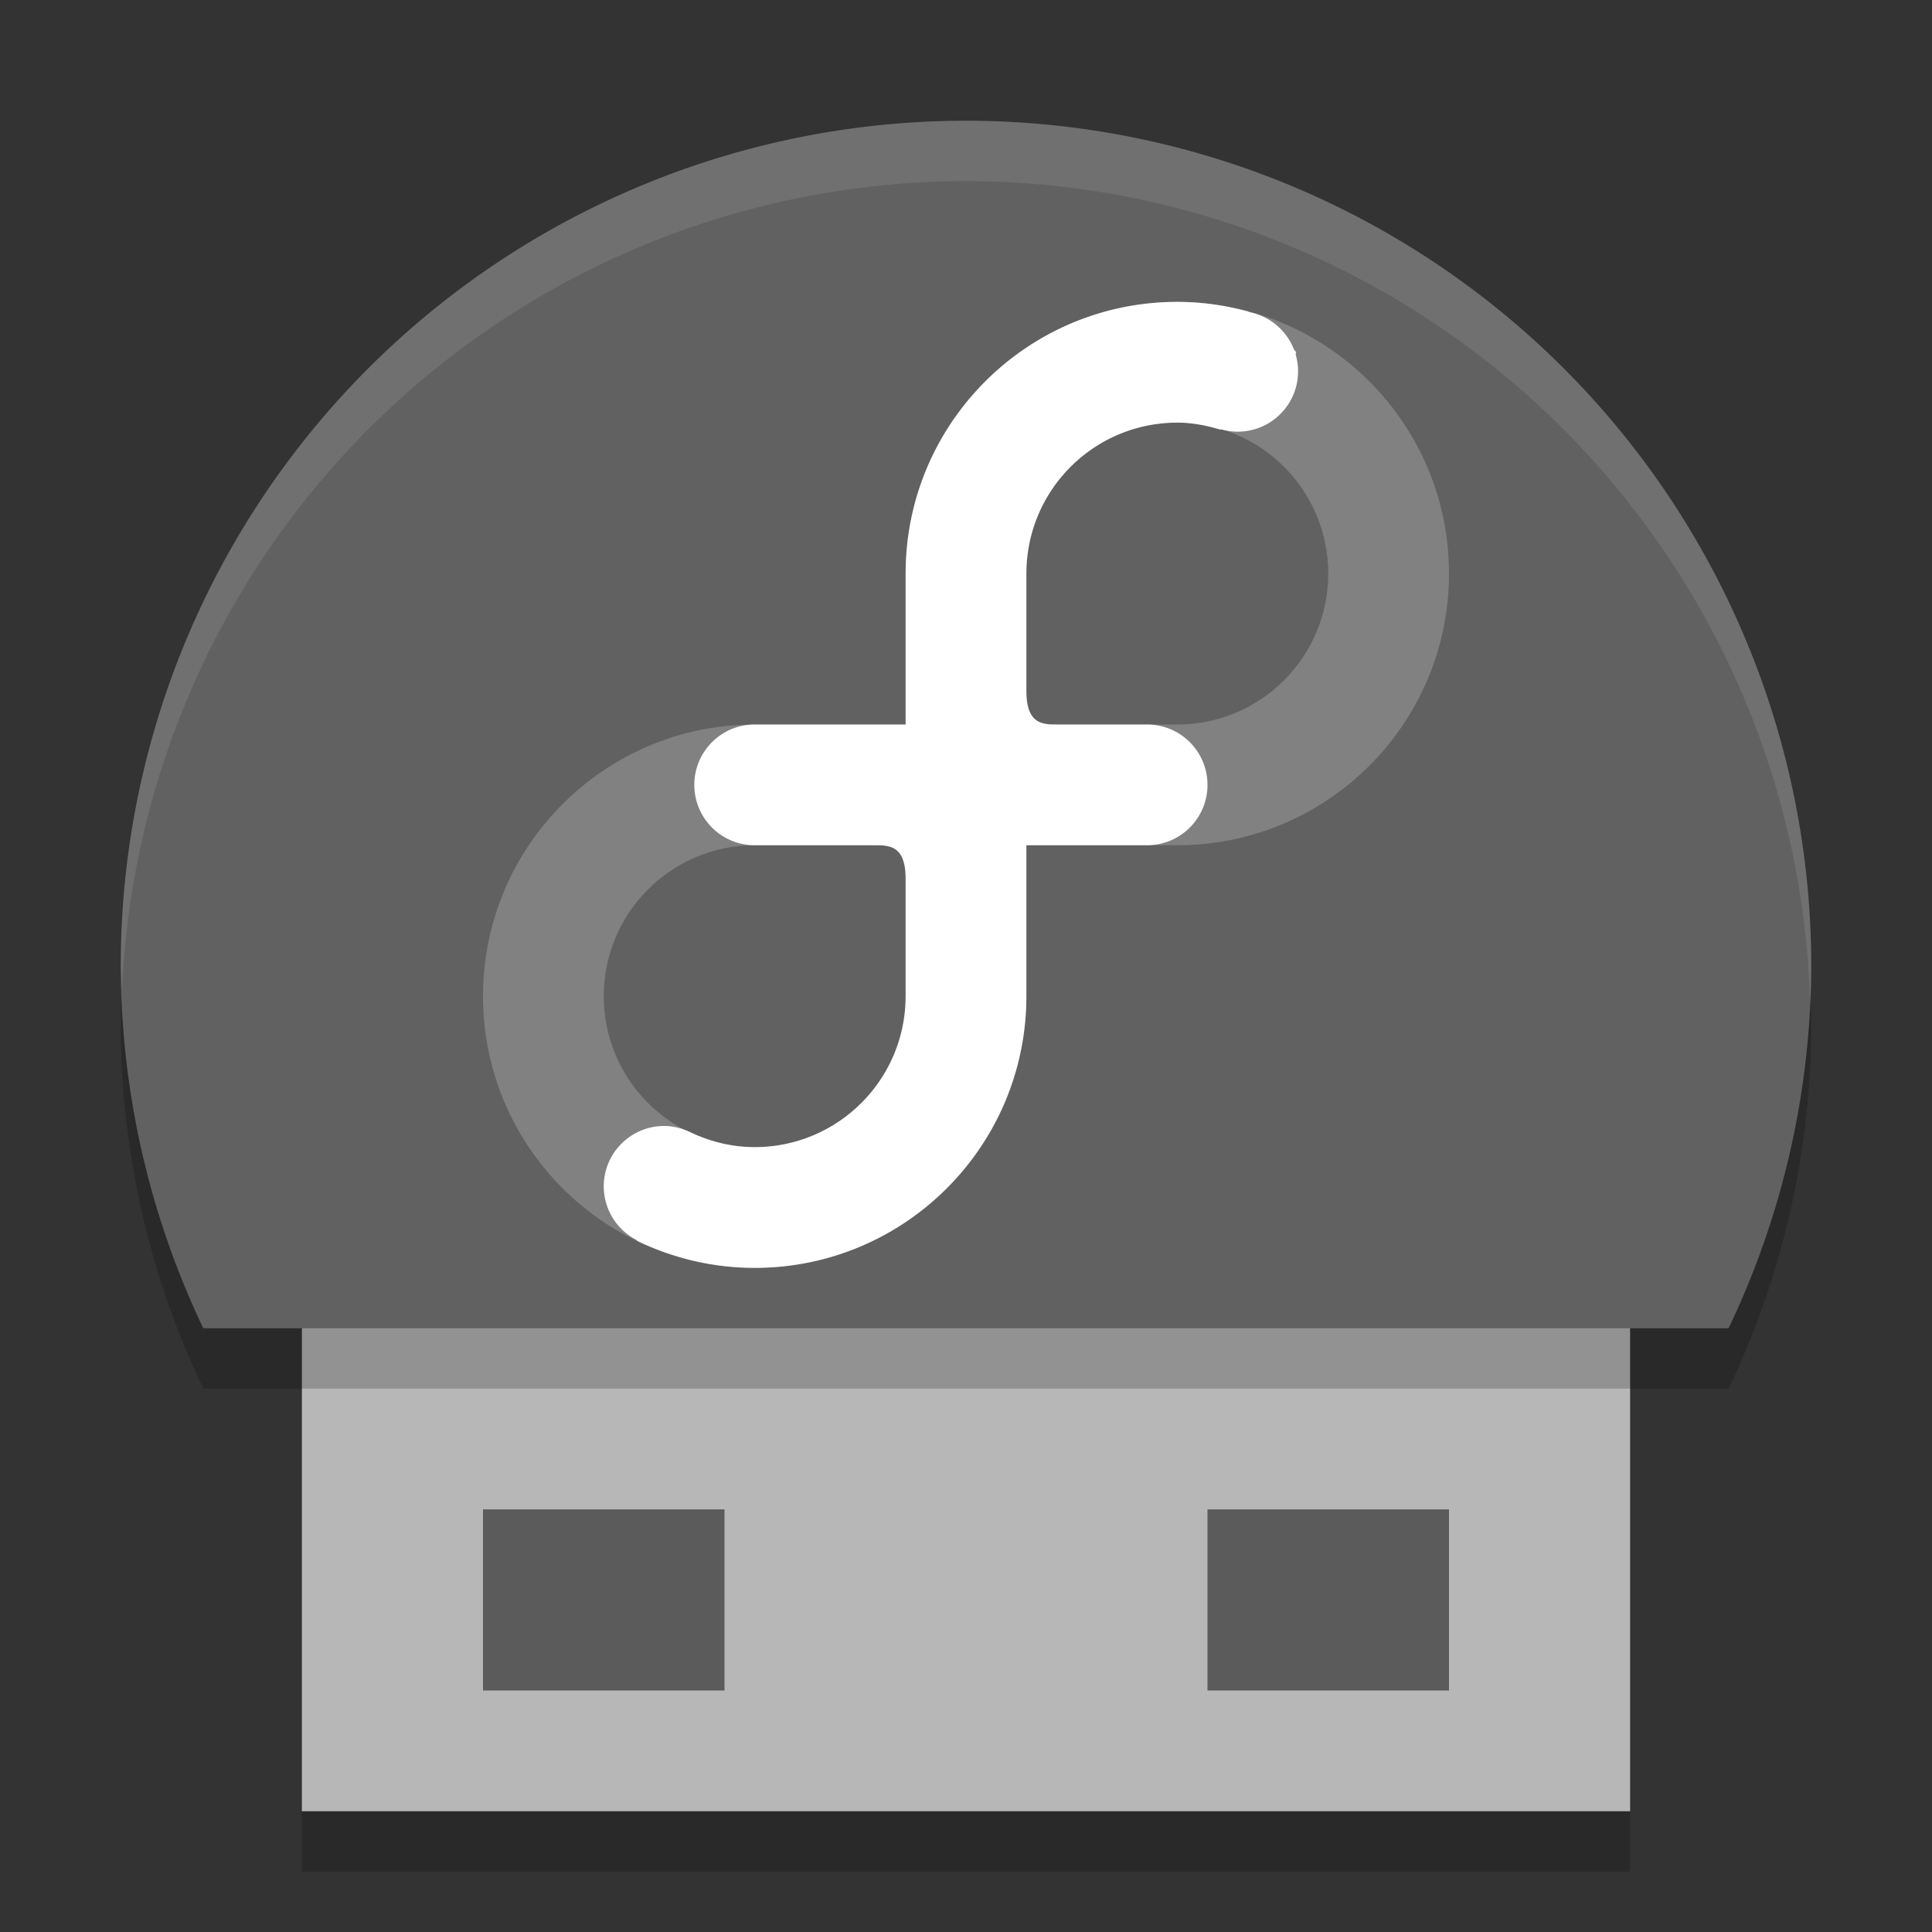 <svg xmlns="http://www.w3.org/2000/svg" width="32" height="32" version="1.1">
 <rect width="100%" height="100%" fill="#333333" stroke="none"/>
 <path style="opacity:.2" d="m5 31h22v-10h-22z"/>
 <path style="fill:#b7b7b7" d="m5 30h22v-10h-22z"/>
 <rect style="opacity:.5" width="4" height="3" x="8" y="-28" transform="scale(1,-1)"/>
 <rect style="opacity:.5" width="4" height="3" x="20" y="-28" transform="scale(1,-1)"/>
 <path style="opacity:.2" d="m16 3a14 14 0 0 0 -14 14 14 14 0 0 0 1.367 6h25.264a14 14 0 0 0 1.369 -6 14 14 0 0 0 -14 -14z"/>
 <path style="fill:#616161" d="m16 2a14 14 0 0 0 -14 14 14 14 0 0 0 1.367 6h25.264a14 14 0 0 0 1.369 -6 14 14 0 0 0 -14 -14z"/>
 <path style="opacity:.1;fill:#ffffff" d="m16 2a14 14 0 0 0 -14 14 14 14 0 0 0 0.021 0.4 14 14 0 0 1 13.979 -13.4 14 14 0 0 1 13.982 13.635 14 14 0 0 0 0.018 -0.635 14 14 0 0 0 -14 -14z"/>
 <path style="opacity:.2;fill:#ffffff" d="m19.5 5c-2.485 0-4.5 2.015-4.5 4.5v2.5h-2.5c-2.485 0-4.5 2.015-4.5 4.5s2.015 4.5 4.5 4.5 4.5-2.015 4.5-4.5v-2.5h2.5c2.485 0 4.5-2.015 4.5-4.5 0-2.485-2.015-4.5-4.5-4.5zm0 2c1.381 0 2.5 1.119 2.5 2.5 0 1.381-1.119 2.5-2.5 2.5h-1.99c-0.232 0-0.51 0-0.51-0.549v-1.951c0-1.381 1.119-2.5 2.5-2.5zm-7 7h1.99c0.232 0 0.51-0 0.51 0.549v1.951c0 1.381-1.119 2.5-2.5 2.5-1.381 0-2.5-1.119-2.5-2.5 0-1.381 1.119-2.5 2.5-2.5z"/>
 <path style="fill:#ffffff" d="m19.5 5c-2.485 0-4.5 2.015-4.5 4.5v2.5h-2.5a1 1 0 0 0 -0.1 0.005c-0.001 0-0.001-0-0.002 0a1 1 0 0 0 -0.898 0.995 1 1 0 0 0 1 1h1.99c0.232 0 0.51-0 0.51 0.549v1.951c0 1.381-1.119 2.5-2.5 2.5-0.384 0-0.743-0.093-1.068-0.248-0.135-0.065-0.282-0.102-0.432-0.102-0.552 0-1 0.448-1 1 0.001 0.378 0.214 0.723 0.552 0.893 0 0.003-0 0.006 0 0.009 0.59 0.284 1.249 0.448 1.948 0.448 2.485 0 4.5-2.015 4.5-4.5v-2.5h2a1 1 0 0 0 1 -1 1 1 0 0 0 -1 -1h-1.49c-0.232 0-0.51 0-0.51-0.549v-1.951c0-1.381 1.119-2.5 2.5-2.5 0.252 0 0.49 0.049 0.72 0.118-0-0.003-0.001-0.006-0.001-0.009 0.091 0.027 0.186 0.041 0.281 0.041 0.552 0 1-0.448 1-1-0-0.093-0.013-0.187-0.039-0.276 0.001-0.015 0.004-0.029 0.004-0.045-0.008-0.013-0.024-0.027-0.033-0.04v-0.001c-0.125-0.32-0.405-0.554-0.742-0.619-0.007-0.004-0.014-0.007-0.021-0.011-0.373-0.1-0.763-0.158-1.168-0.158z"/>
</svg>

